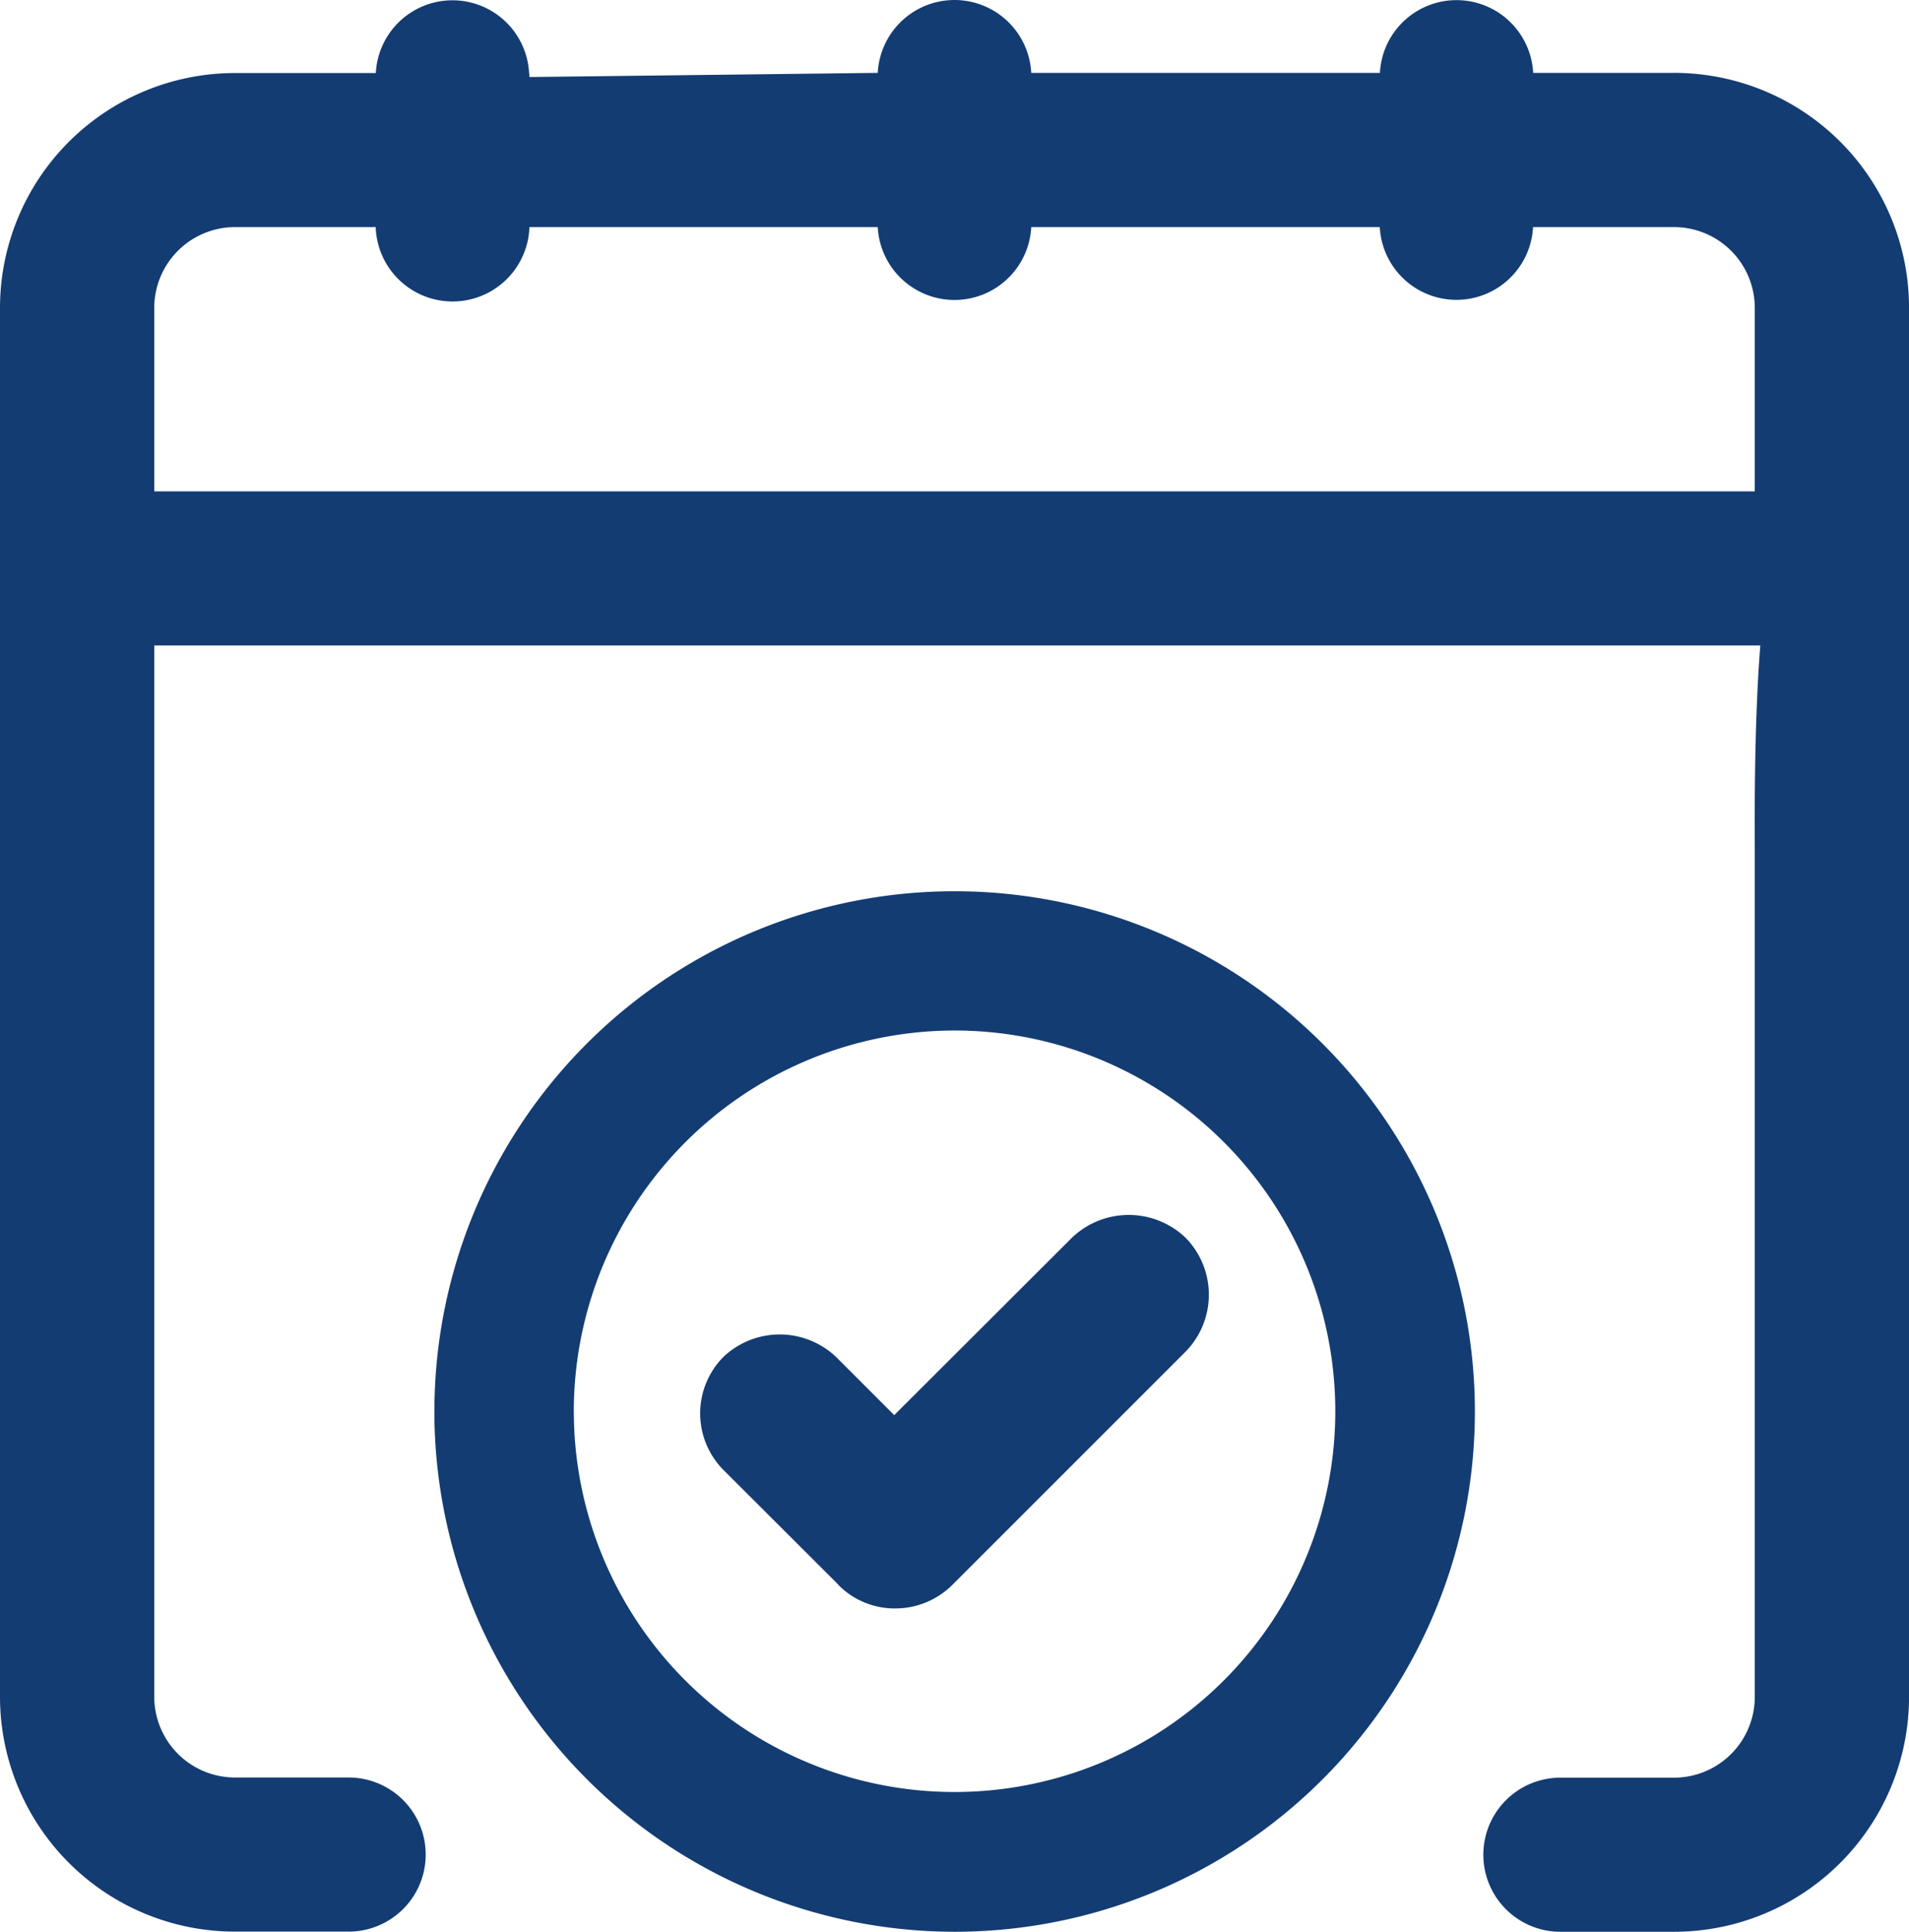 <svg id="calendar-date" xmlns="http://www.w3.org/2000/svg" width="45.949" height="46.495" viewBox="0 0 45.949 46.495">
	<path id="Union_64" data-name="Union 64" d="M37.558,46.495a1.854,1.854,0,1,1,0-3.709h2.736a1.945,1.945,0,0,0,1.943-1.946V20.468c0-.549-.025-2.937.133-4.932H3.713v25.3a1.945,1.945,0,0,0,1.943,1.946H8.392a1.854,1.854,0,1,1,0,3.709H5.655A5.656,5.656,0,0,1,0,40.84V7.412A5.655,5.655,0,0,1,5.655,1.758H9.046a1.847,1.847,0,0,1,3.689,0c.008,0,.008.068.008.068v.028l8.384-.1a1.85,1.85,0,0,1,3.695,0h8.392a1.847,1.847,0,0,1,3.689,0h3.391A5.655,5.655,0,0,1,45.95,7.412V40.84a5.656,5.656,0,0,1-5.655,5.655ZM3.713,7.412v4.415H42.237V7.412a1.945,1.945,0,0,0-1.943-1.946H36.9a1.847,1.847,0,0,1-3.689,0H24.822a1.85,1.85,0,0,1-3.695,0H12.743a1.851,1.851,0,0,1-3.7,0H5.655A1.945,1.945,0,0,0,3.713,7.412Zm6.743,26.557A12.522,12.522,0,1,1,22.977,46.495,12.536,12.536,0,0,1,10.455,33.969Zm3.356,0a9.164,9.164,0,1,0,9.166-9.166A9.175,9.175,0,0,0,13.811,33.973Zm6.369,4.174-2.77-2.765a1.934,1.934,0,0,1,0-2.718,1.97,1.97,0,0,1,2.713,0l1.4,1.4L25.8,29.791a1.98,1.98,0,0,1,2.737,0,1.958,1.958,0,0,1,0,2.741l-5.611,5.611a1.949,1.949,0,0,1-1.388.57A1.9,1.9,0,0,1,20.18,38.147Z" transform="translate(0 0)" fill="#133C73" />
</svg>
